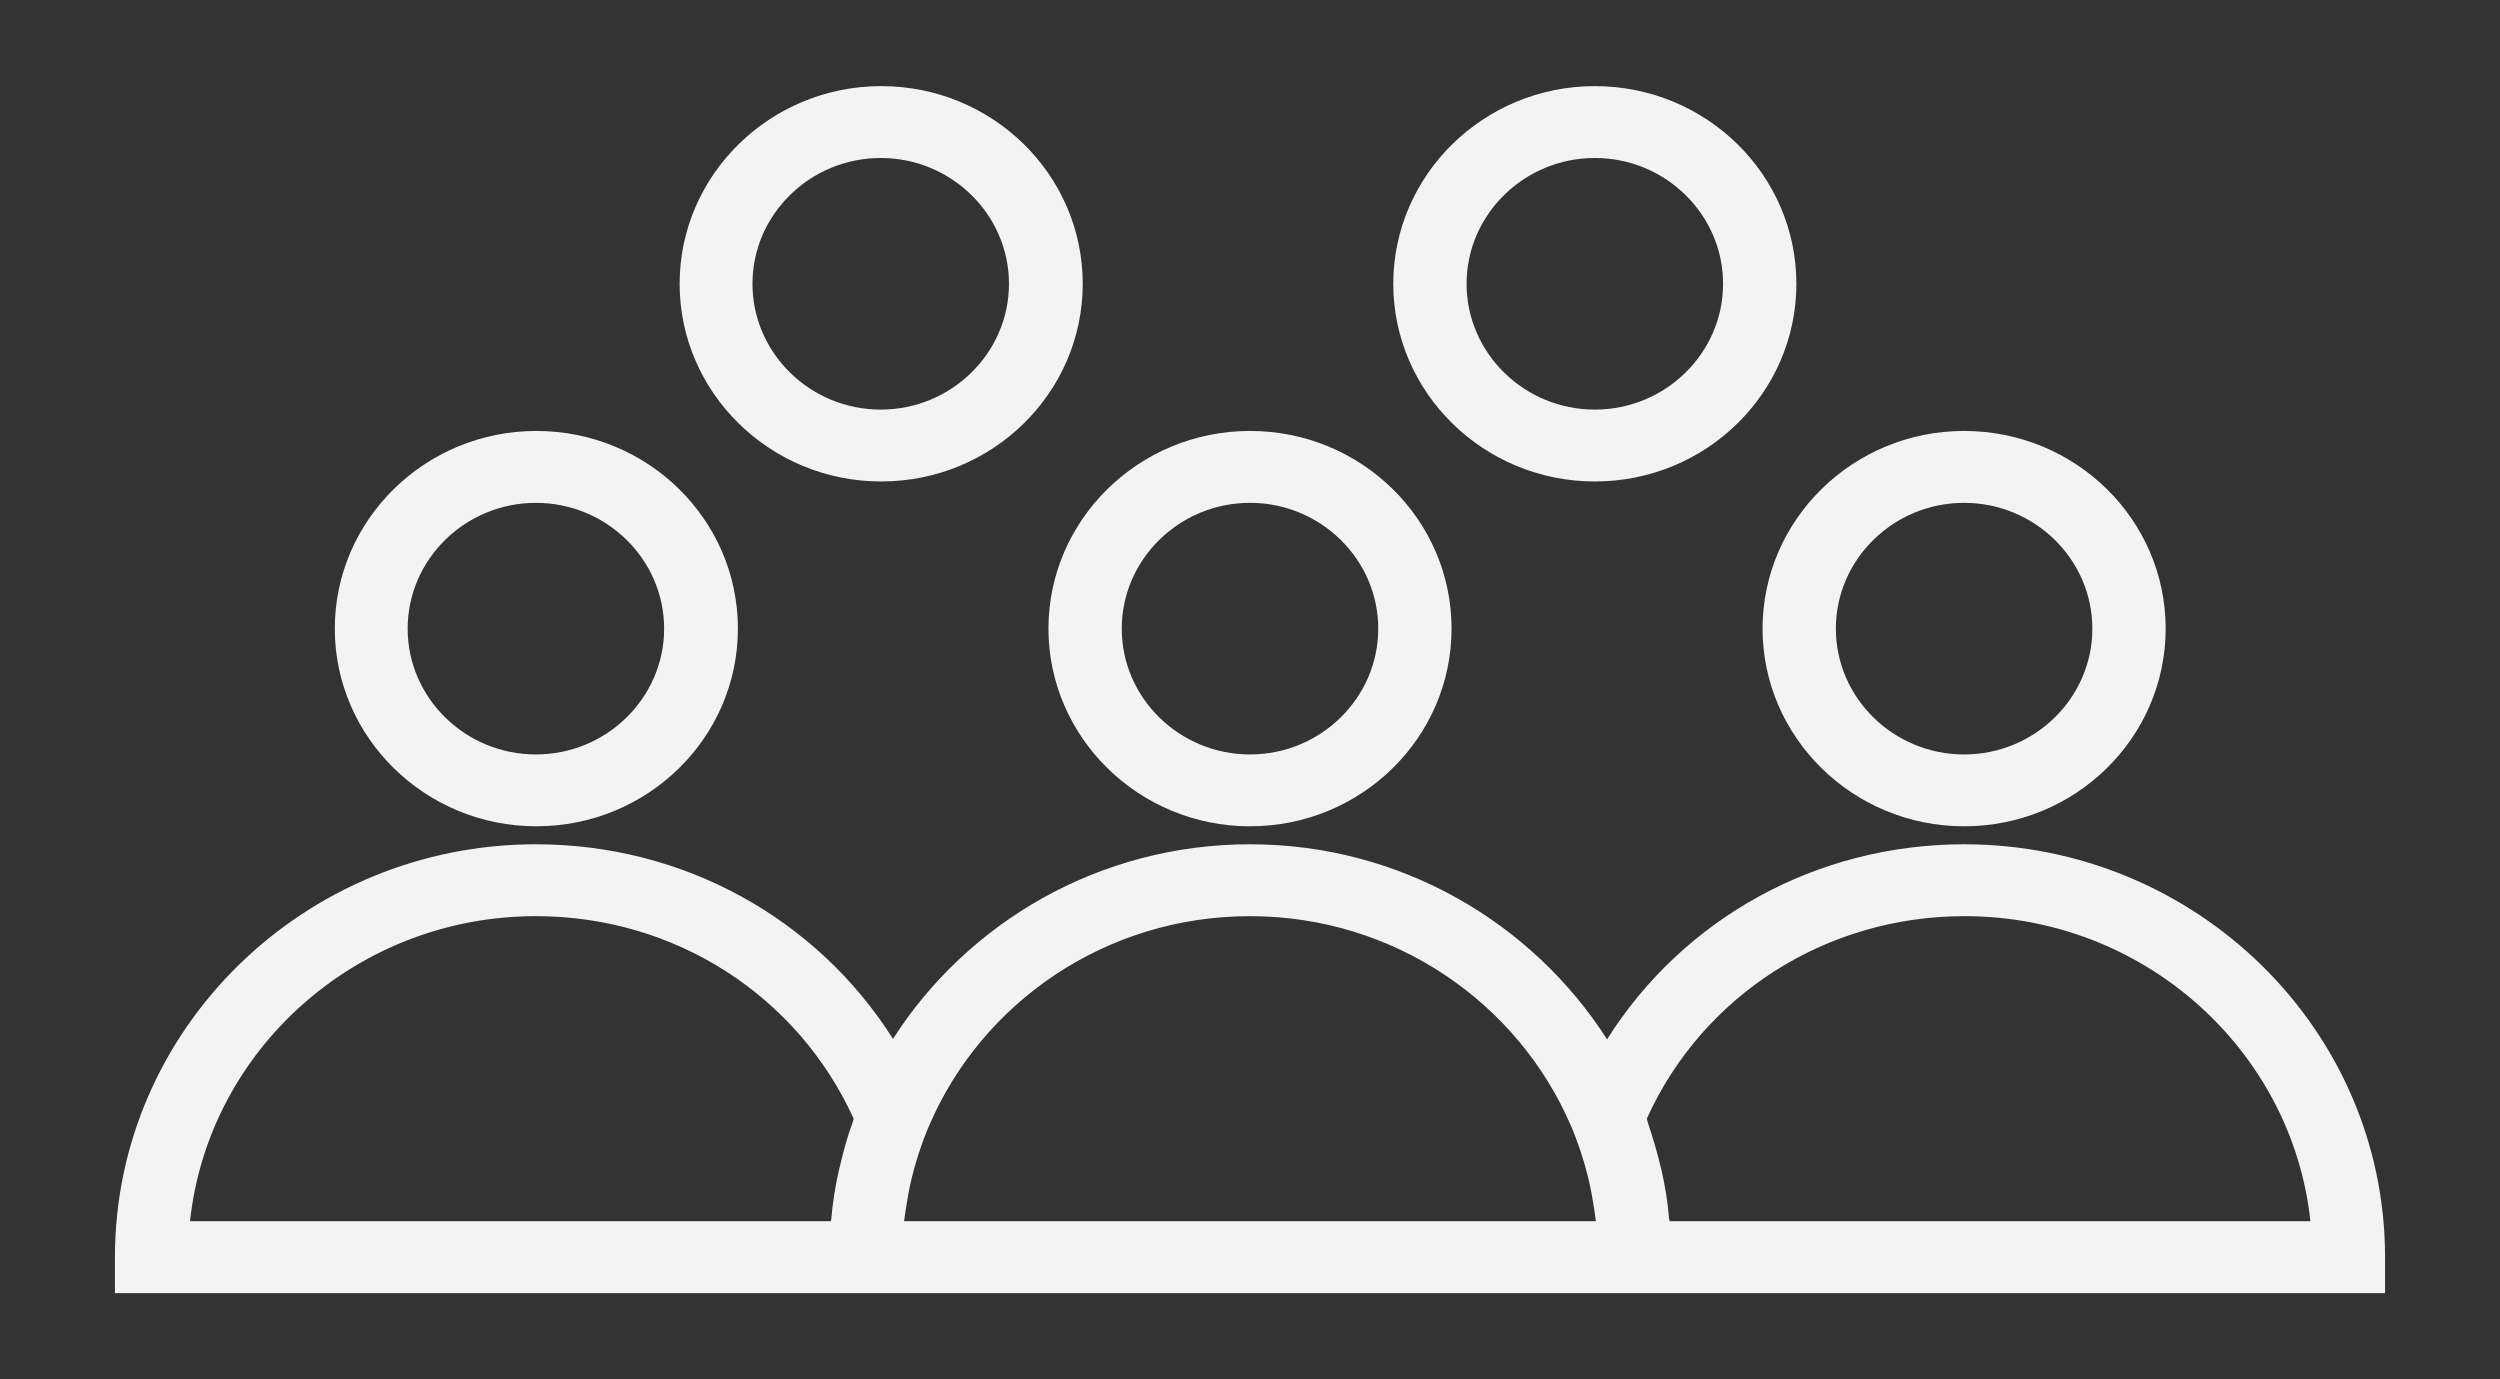 <?xml version="1.0" encoding="utf-8"?>
<!-- Generator: Adobe Illustrator 17.0.0, SVG Export Plug-In . SVG Version: 6.00 Build 0)  -->
<!DOCTYPE svg PUBLIC "-//W3C//DTD SVG 1.1//EN" "http://www.w3.org/Graphics/SVG/1.1/DTD/svg11.dtd">
<svg version="1.1" id="Shape_4_copy_1_" xmlns="http://www.w3.org/2000/svg" xmlns:xlink="http://www.w3.org/1999/xlink" x="0px"
	 y="0px" width="87px" height="48px" viewBox="0 0 87 48" enable-background="new 0 0 87 48" xml:space="preserve">
<rect x="0" y="0" width="87" height="48" fill="#333333" stroke="none"/>
<g id="Shape_4_copy">
	<g>
		<path fill-rule="evenodd" clip-rule="evenodd" fill="#F3F3F3" d="M68.351,28.755c3.872,0,7.014-3.081,7.014-6.879
			s-3.141-6.879-7.014-6.879c-3.872,0-7.014,3.096-7.014,6.879S64.479,28.755,68.351,28.755z M68.351,17.499
			c2.457,0,4.463,1.968,4.463,4.378c0,2.41-2.006,4.378-4.463,4.378c-2.457,0-4.463-1.967-4.463-4.378
			C63.888,19.466,65.894,17.499,68.351,17.499z M18.665,28.755c3.872,0,7.014-3.081,7.014-6.879s-3.141-6.879-7.014-6.879
			c-3.872,0-7.014,3.096-7.014,6.879S14.792,28.755,18.665,28.755z M18.649,17.499c2.457,0,4.463,1.968,4.463,4.378
			c0,2.41-2.006,4.378-4.463,4.378s-4.463-1.967-4.463-4.378C14.186,19.466,16.192,17.499,18.649,17.499z M68.351,29.381
			c-5.147,0-9.782,2.593-12.425,6.788c-2.597-4.057-7.185-6.788-12.425-6.788c-5.241,0-9.828,2.715-12.425,6.772
			c-2.644-4.179-7.278-6.772-12.425-6.772C10.563,29.381,4,35.833,4,43.749V45h79v-1.251C83,35.817,76.422,29.381,68.351,29.381z
			 M29.675,39.051c-0.187,0.503-0.327,1.022-0.451,1.556c-0.016,0.046-0.016,0.076-0.031,0.122
			c-0.124,0.549-0.218,1.129-0.264,1.693c0,0.03-0.016,0.061-0.016,0.076h-22.3c0.638-5.964,5.801-10.616,12.037-10.616
			c4.821,0,9.097,2.746,11.057,7.047C29.691,38.975,29.691,39.02,29.675,39.051z M31.463,42.498
			c0.031-0.274,0.078-0.534,0.124-0.808c0.016-0.061,0.016-0.122,0.031-0.183c0.14-0.732,0.358-1.449,0.638-2.151l0.078-0.183
			c1.835-4.286,6.143-7.291,11.166-7.291c5.023,0,9.331,3.02,11.166,7.291l0.078,0.183c0.28,0.702,0.498,1.419,0.638,2.151
			c0.016,0.061,0.016,0.122,0.031,0.183c0.047,0.274,0.093,0.534,0.124,0.808H31.463z M58.102,42.498
			c0-0.03-0.016-0.061-0.016-0.076c-0.047-0.58-0.14-1.144-0.264-1.693c-0.016-0.046-0.016-0.076-0.031-0.122
			c-0.124-0.534-0.28-1.037-0.451-1.556c-0.016-0.046-0.016-0.092-0.031-0.122c1.944-4.301,6.236-7.047,11.057-7.047
			c6.252,0,11.399,4.668,12.037,10.616H58.102z M43.5,28.755c3.872,0,7.014-3.081,7.014-6.879s-3.141-6.879-7.014-6.879
			c-3.872,0-7.014,3.096-7.014,6.879S39.628,28.755,43.5,28.755z M43.5,17.499c2.457,0,4.463,1.968,4.463,4.378
			c0,2.41-2.006,4.378-4.463,4.378s-4.463-1.967-4.463-4.378C39.037,19.466,41.043,17.499,43.5,17.499z M55.5,16.755
			c3.872,0,7.014-3.081,7.014-6.879S59.372,2.997,55.5,2.997c-3.872,0-7.014,3.096-7.014,6.879
			C48.486,13.659,51.628,16.755,55.5,16.755z M55.5,5.498c2.457,0,4.463,1.968,4.463,4.378c0,2.41-2.006,4.378-4.463,4.378
			c-2.457,0-4.463-1.968-4.463-4.378C51.037,7.466,53.043,5.498,55.5,5.498z M30.665,16.755c3.872,0,7.014-3.081,7.014-6.879
			s-3.141-6.879-7.014-6.879c-3.872,0-7.014,3.096-7.014,6.879C23.651,13.659,26.792,16.755,30.665,16.755z M30.649,5.498
			c2.457,0,4.463,1.968,4.463,4.378c0,2.41-2.006,4.378-4.463,4.378c-2.457,0-4.463-1.968-4.463-4.378
			C26.186,7.466,28.192,5.498,30.649,5.498z"/>
	</g>
</g>
</svg>
